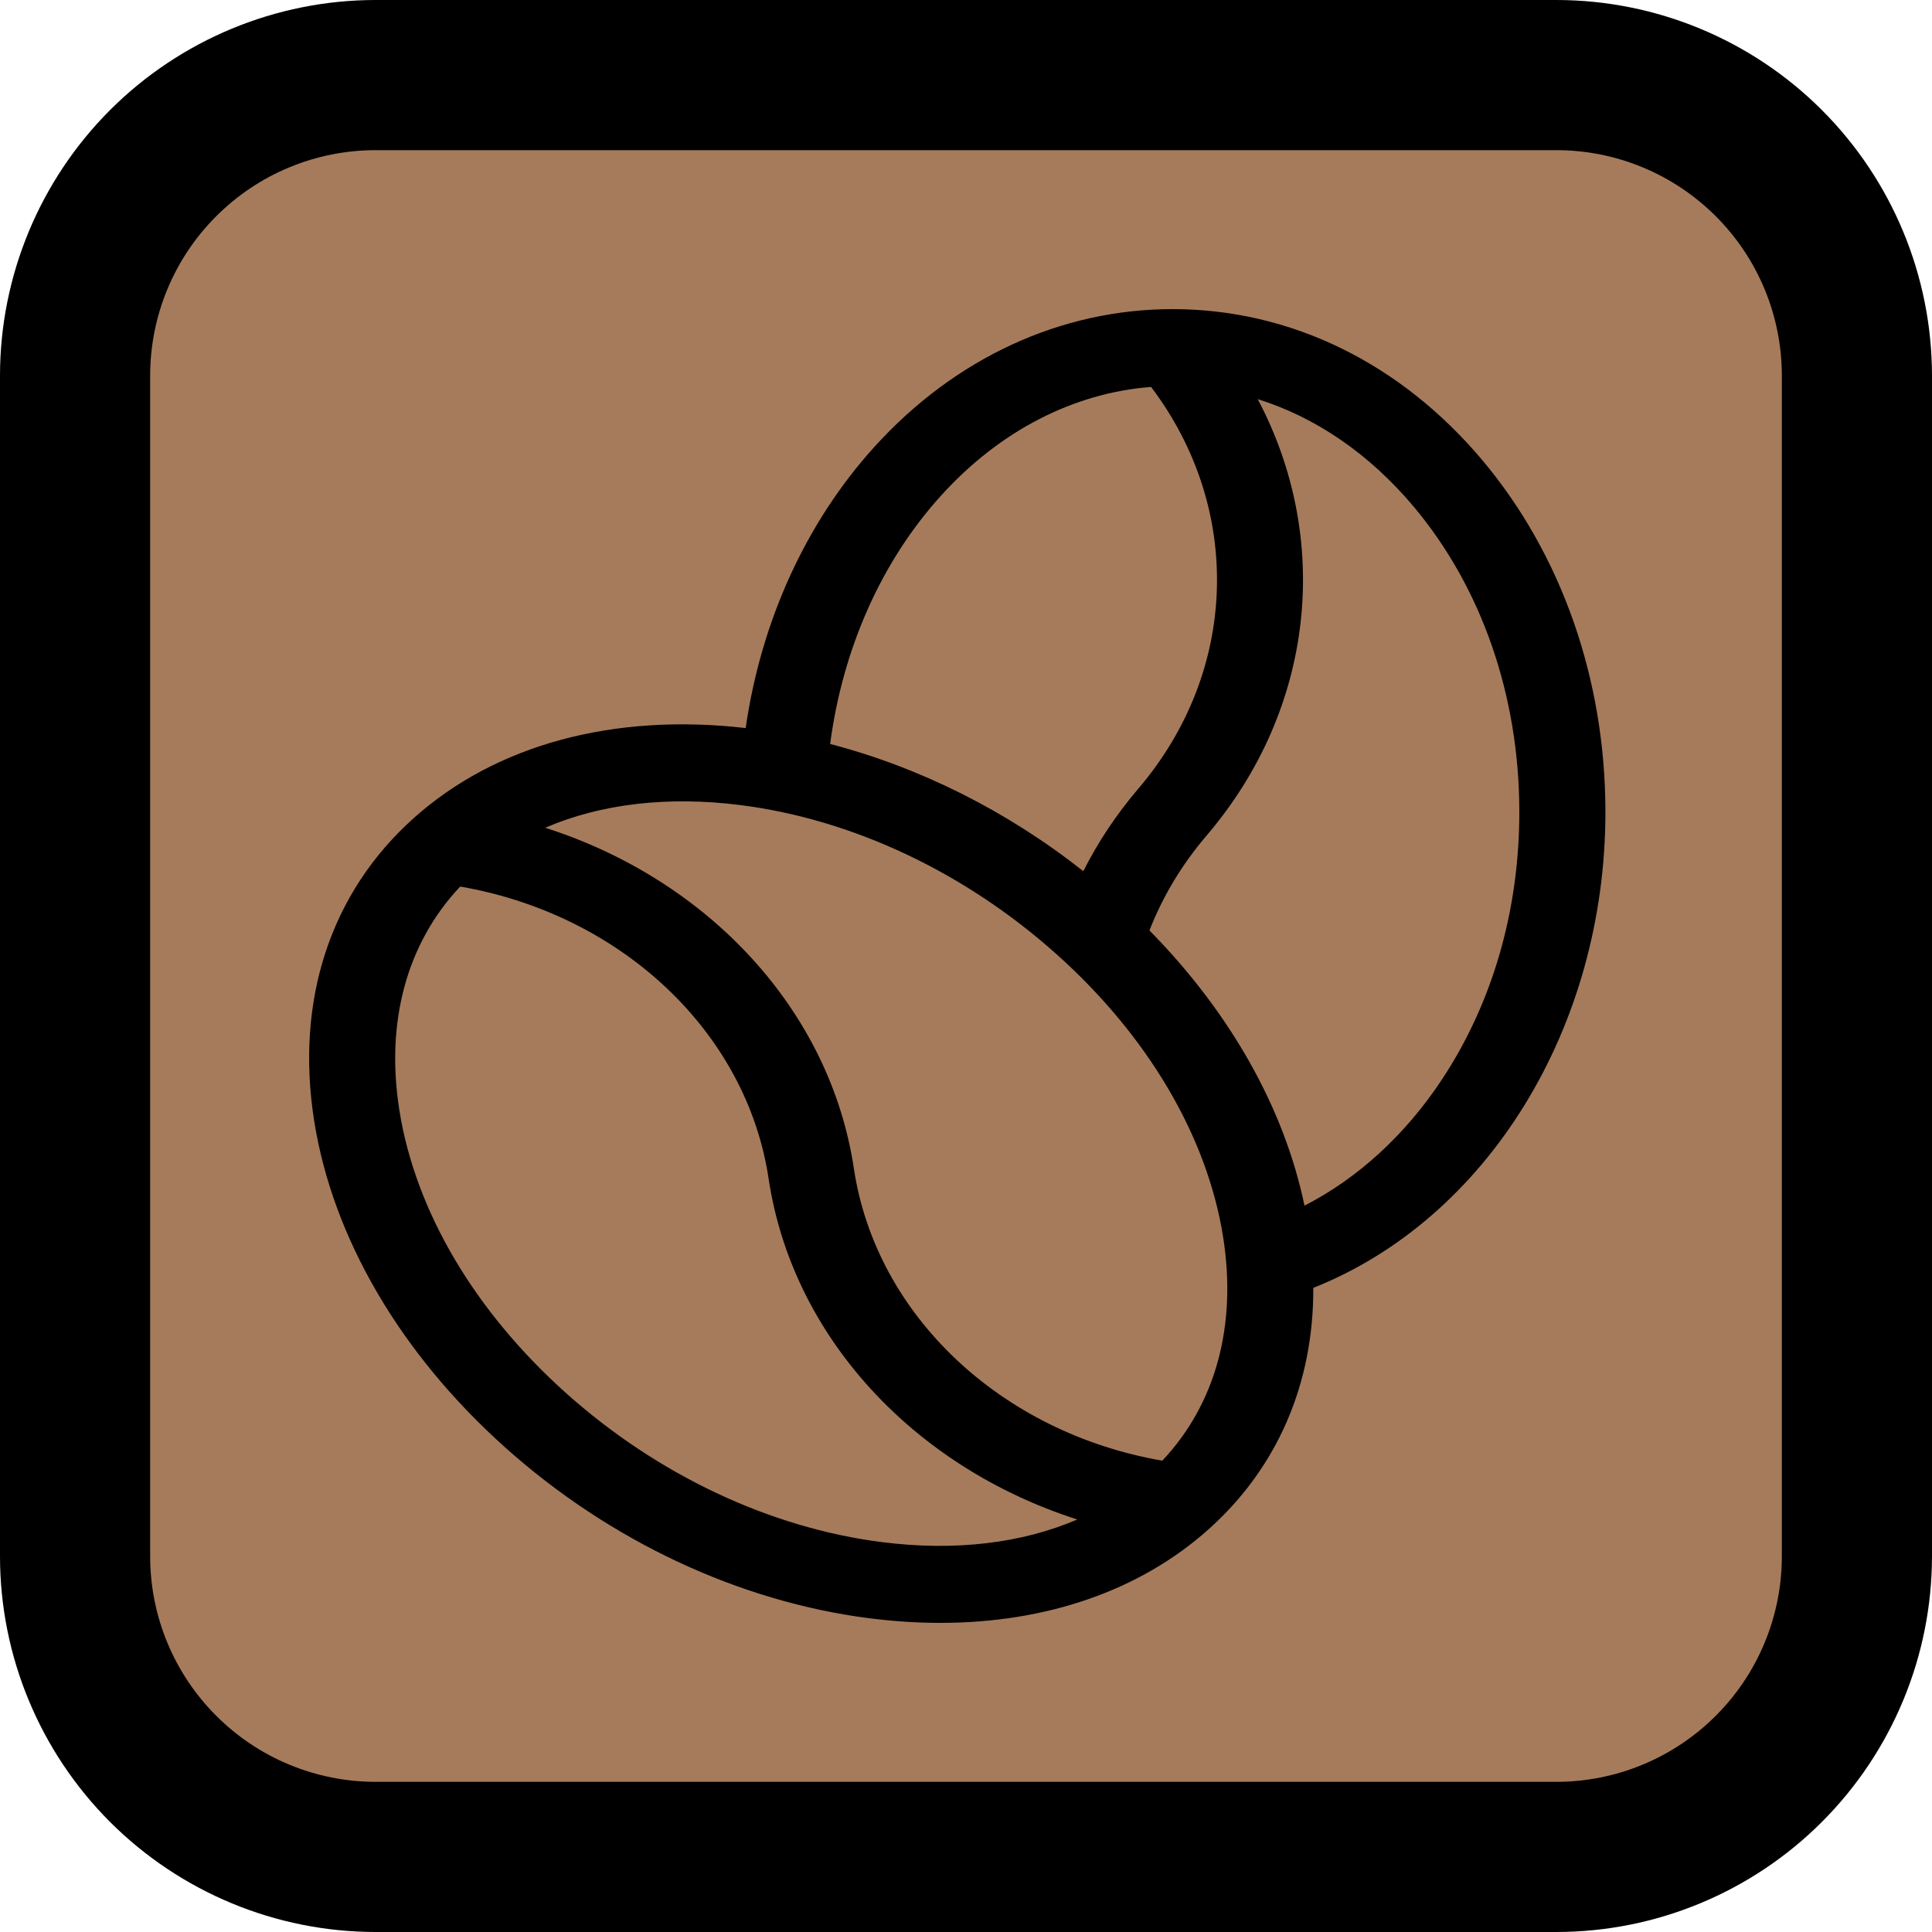 <svg width="25" height="25" viewBox="0 0 25 25" fill="none" xmlns="http://www.w3.org/2000/svg">
<rect x="0.714" y="0.972" width="23.316" height="23.316" rx="3" fill="#A67B5B"/>
<path d="M20.142 0H4.858C3.57 0.001 2.335 0.514 1.424 1.424C0.514 2.335 0.001 3.57 0 4.858V20.142C0.001 21.43 0.514 22.665 1.424 23.576C2.335 24.486 3.57 24.999 4.858 25H20.142C21.43 24.999 22.665 24.486 23.575 23.576C24.486 22.665 24.998 21.43 25 20.142V4.858C24.998 3.57 24.486 2.335 23.575 1.424C22.665 0.514 21.43 0.001 20.142 0ZM23.057 20.142C23.056 20.915 22.749 21.656 22.202 22.202C21.655 22.749 20.915 23.056 20.142 23.057H4.858C4.085 23.056 3.344 22.749 2.798 22.202C2.251 21.656 1.944 20.915 1.943 20.142V4.858C1.944 4.085 2.251 3.344 2.798 2.798C3.344 2.251 4.085 1.944 4.858 1.943H20.142C20.915 1.944 21.655 2.251 22.202 2.798C22.749 3.344 23.056 4.085 23.057 4.858V20.142Z" fill="black"/>
<path d="M20.774 10.508C20.774 8.795 20.209 7.18 19.185 5.959C18.124 4.696 16.699 4 15.173 4C13.728 4 12.358 4.632 11.316 5.781C10.431 6.757 9.849 8.033 9.649 9.421C7.938 9.224 6.416 9.636 5.355 10.585C4.275 11.551 3.818 12.944 4.066 14.508C4.306 16.02 5.184 17.519 6.537 18.73C7.89 19.941 9.566 20.726 11.255 20.941C11.566 20.98 11.871 21 12.168 21C13.542 21 14.753 20.582 15.64 19.788C16.532 18.99 16.999 17.901 16.994 16.665C19.239 15.774 20.774 13.307 20.774 10.508ZM12.181 6.409C12.938 5.574 13.893 5.084 14.895 5.007C16.085 6.58 16.03 8.682 14.73 10.205C14.446 10.538 14.208 10.896 14.018 11.273C13.032 10.495 11.905 9.93 10.742 9.627C10.905 8.391 11.408 7.26 12.181 6.409ZM11.412 19.955C9.96 19.77 8.508 19.085 7.324 18.026C6.14 16.966 5.375 15.668 5.168 14.368C4.986 13.221 5.265 12.203 5.955 11.472C8.039 11.832 9.661 13.353 9.946 15.253C10.253 17.299 11.828 18.986 13.94 19.662C13.222 19.971 12.357 20.075 11.412 19.955ZM15.04 18.901C12.956 18.541 11.334 17.02 11.049 15.12C10.742 13.074 9.167 11.386 7.055 10.711C7.773 10.402 8.639 10.298 9.583 10.418C11.035 10.603 12.487 11.288 13.671 12.347C14.855 13.406 15.62 14.705 15.827 16.005C16.009 17.152 15.73 18.17 15.04 18.901ZM16.88 15.601C16.618 14.34 15.918 13.1 14.874 12.04C15.046 11.598 15.295 11.185 15.615 10.81C17.015 9.169 17.235 6.979 16.275 5.165C17.027 5.4 17.721 5.875 18.294 6.557C19.175 7.607 19.66 9.009 19.66 10.508C19.66 11.78 19.314 12.977 18.659 13.968C18.185 14.686 17.568 15.249 16.88 15.601Z" fill="black"/>
</svg>
